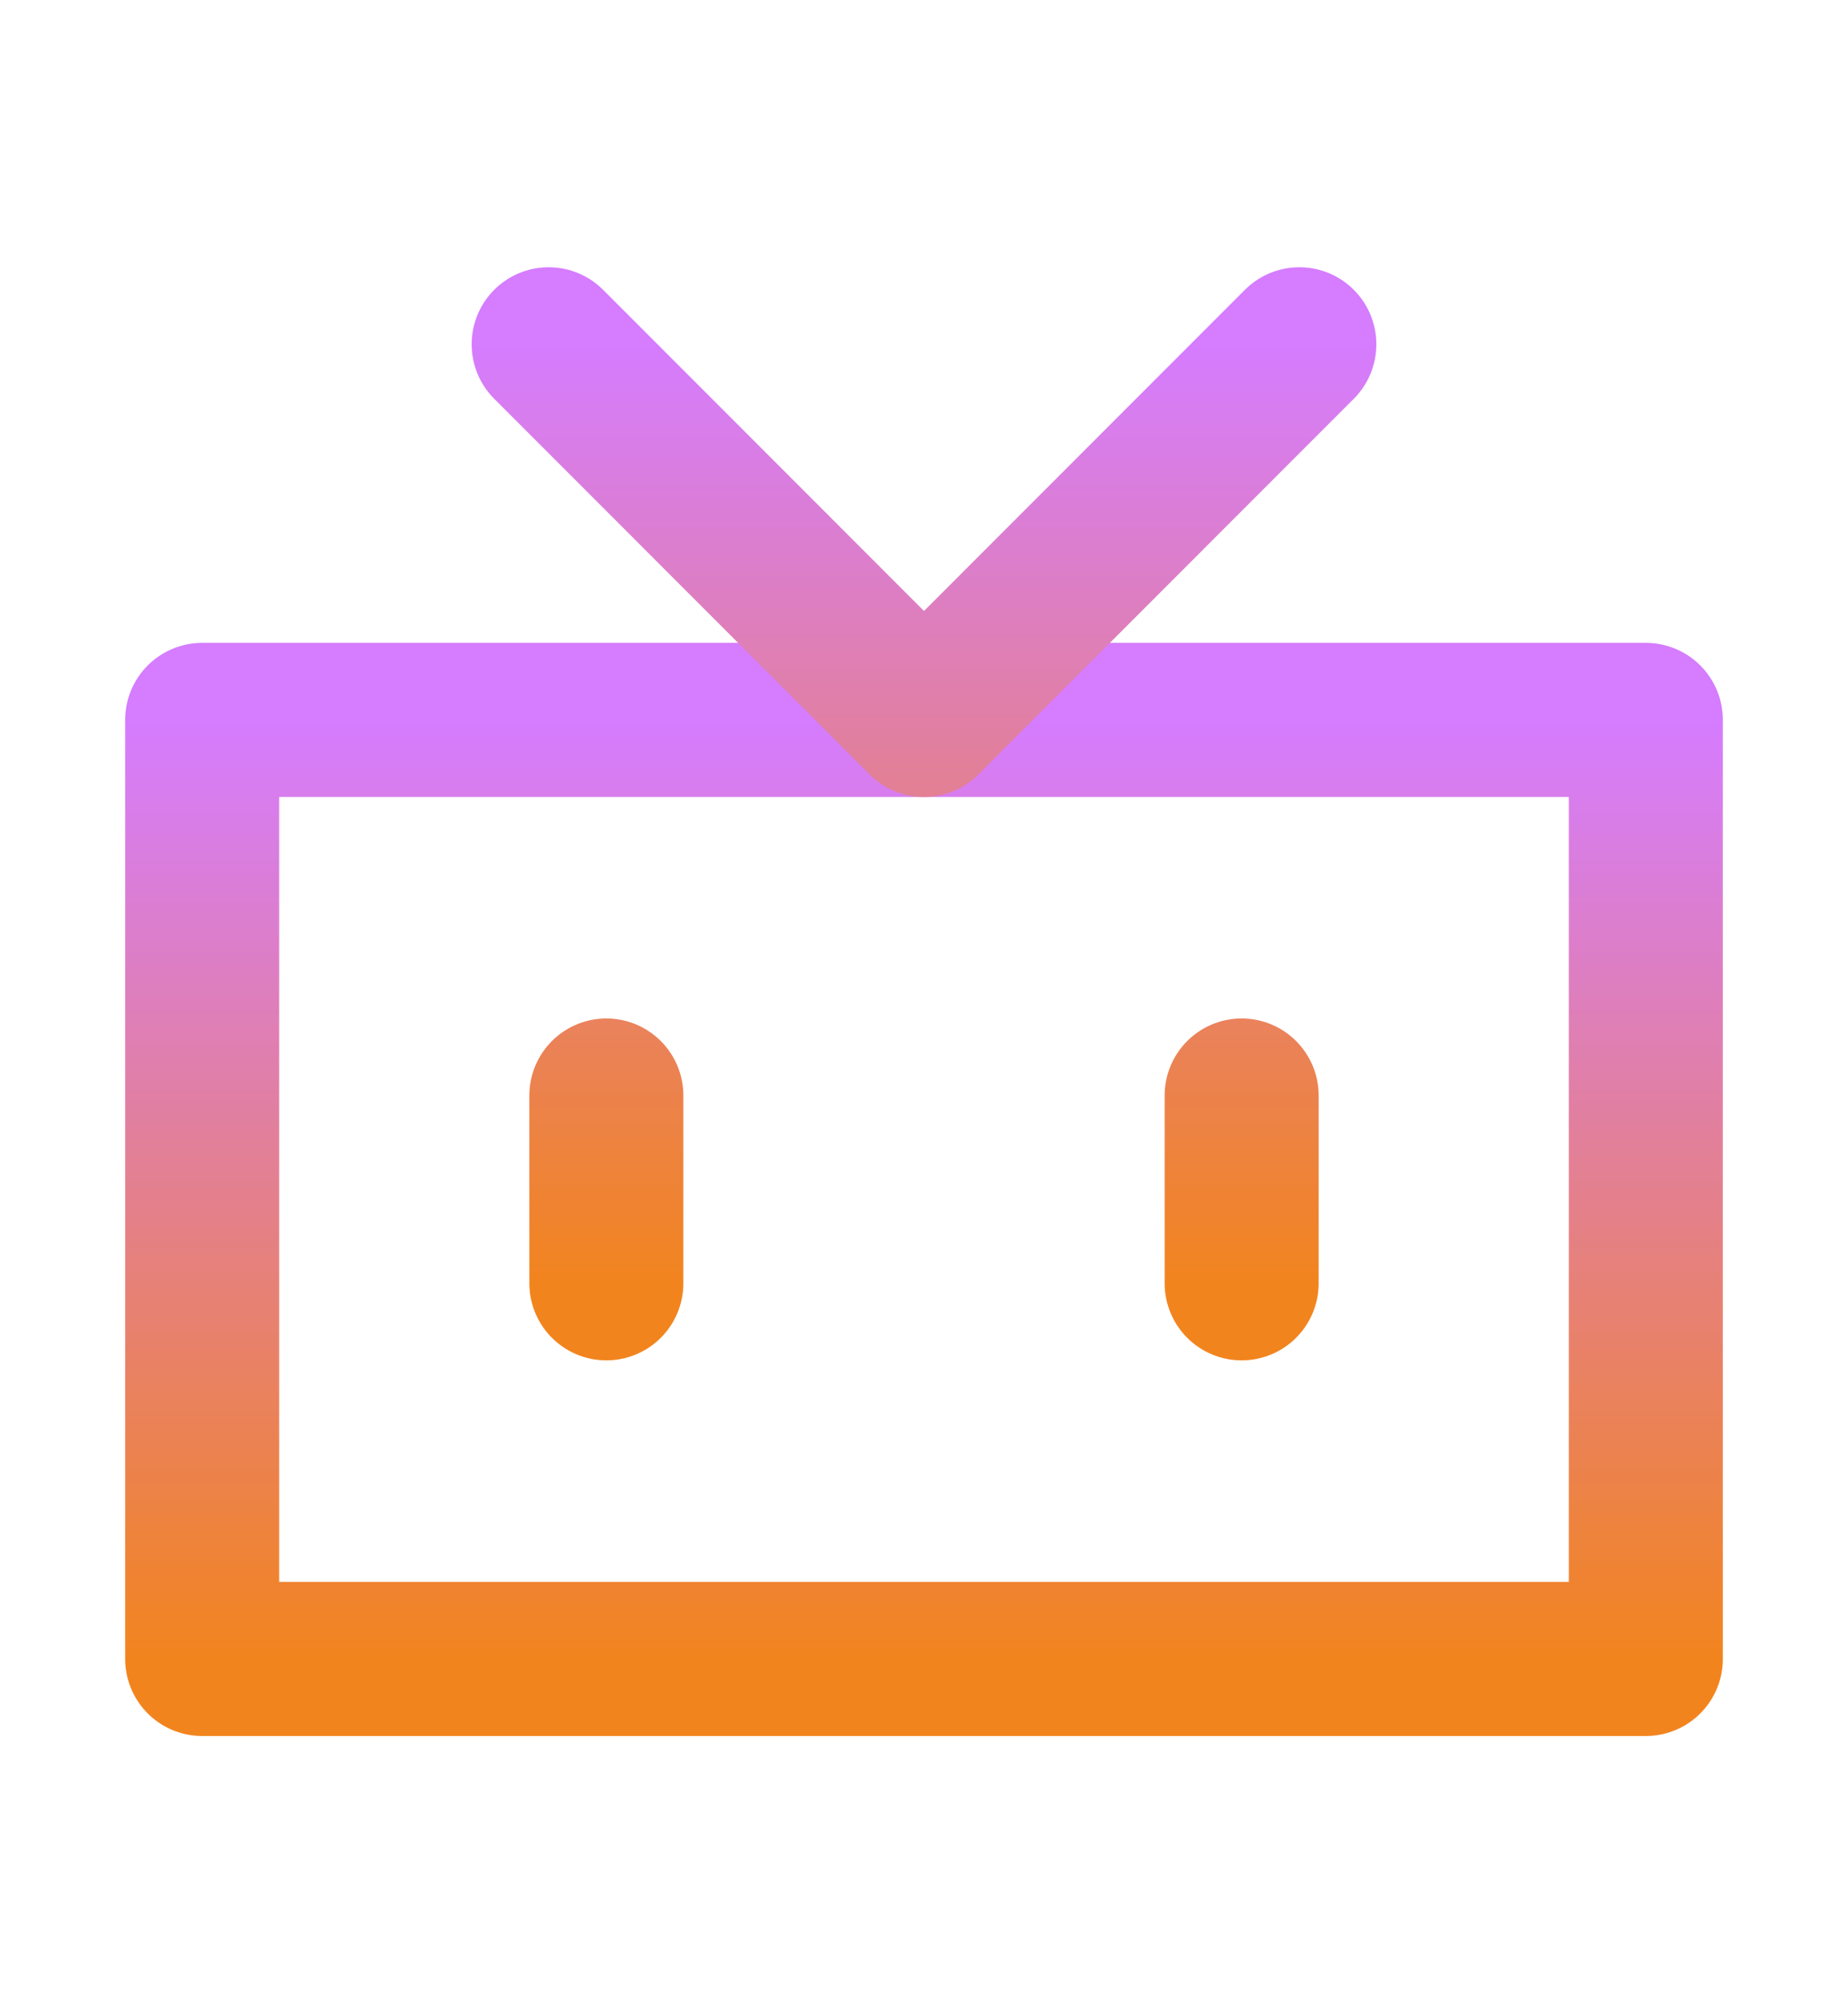 <svg width="36" height="39" viewBox="0 0 36 39" fill="none" xmlns="http://www.w3.org/2000/svg">
<path d="M3.938 14.016H32.062V32.297H3.938V14.016Z" stroke="url(#paint0_linear_1_4374)" stroke-width="3" stroke-linecap="round" stroke-linejoin="round"/>
<path d="M24.188 21.328V24.984M11.812 21.328V24.984M10.688 6.703L18 14.016L25.312 6.703" stroke="url(#paint1_linear_1_4374)" stroke-width="3" stroke-linecap="round" stroke-linejoin="round"/>
<defs>
<linearGradient id="paint0_linear_1_4374" x1="18" y1="14.016" x2="18" y2="32.297" gradientUnits="userSpaceOnUse">
<stop stop-color="#D57CFF"/>
<stop offset="1" stop-color="#F2841E"/>
</linearGradient>
<linearGradient id="paint1_linear_1_4374" x1="18" y1="6.703" x2="18" y2="24.984" gradientUnits="userSpaceOnUse">
<stop stop-color="#D57CFF"/>
<stop offset="1" stop-color="#F2841E"/>
</linearGradient>
</defs>
</svg>
